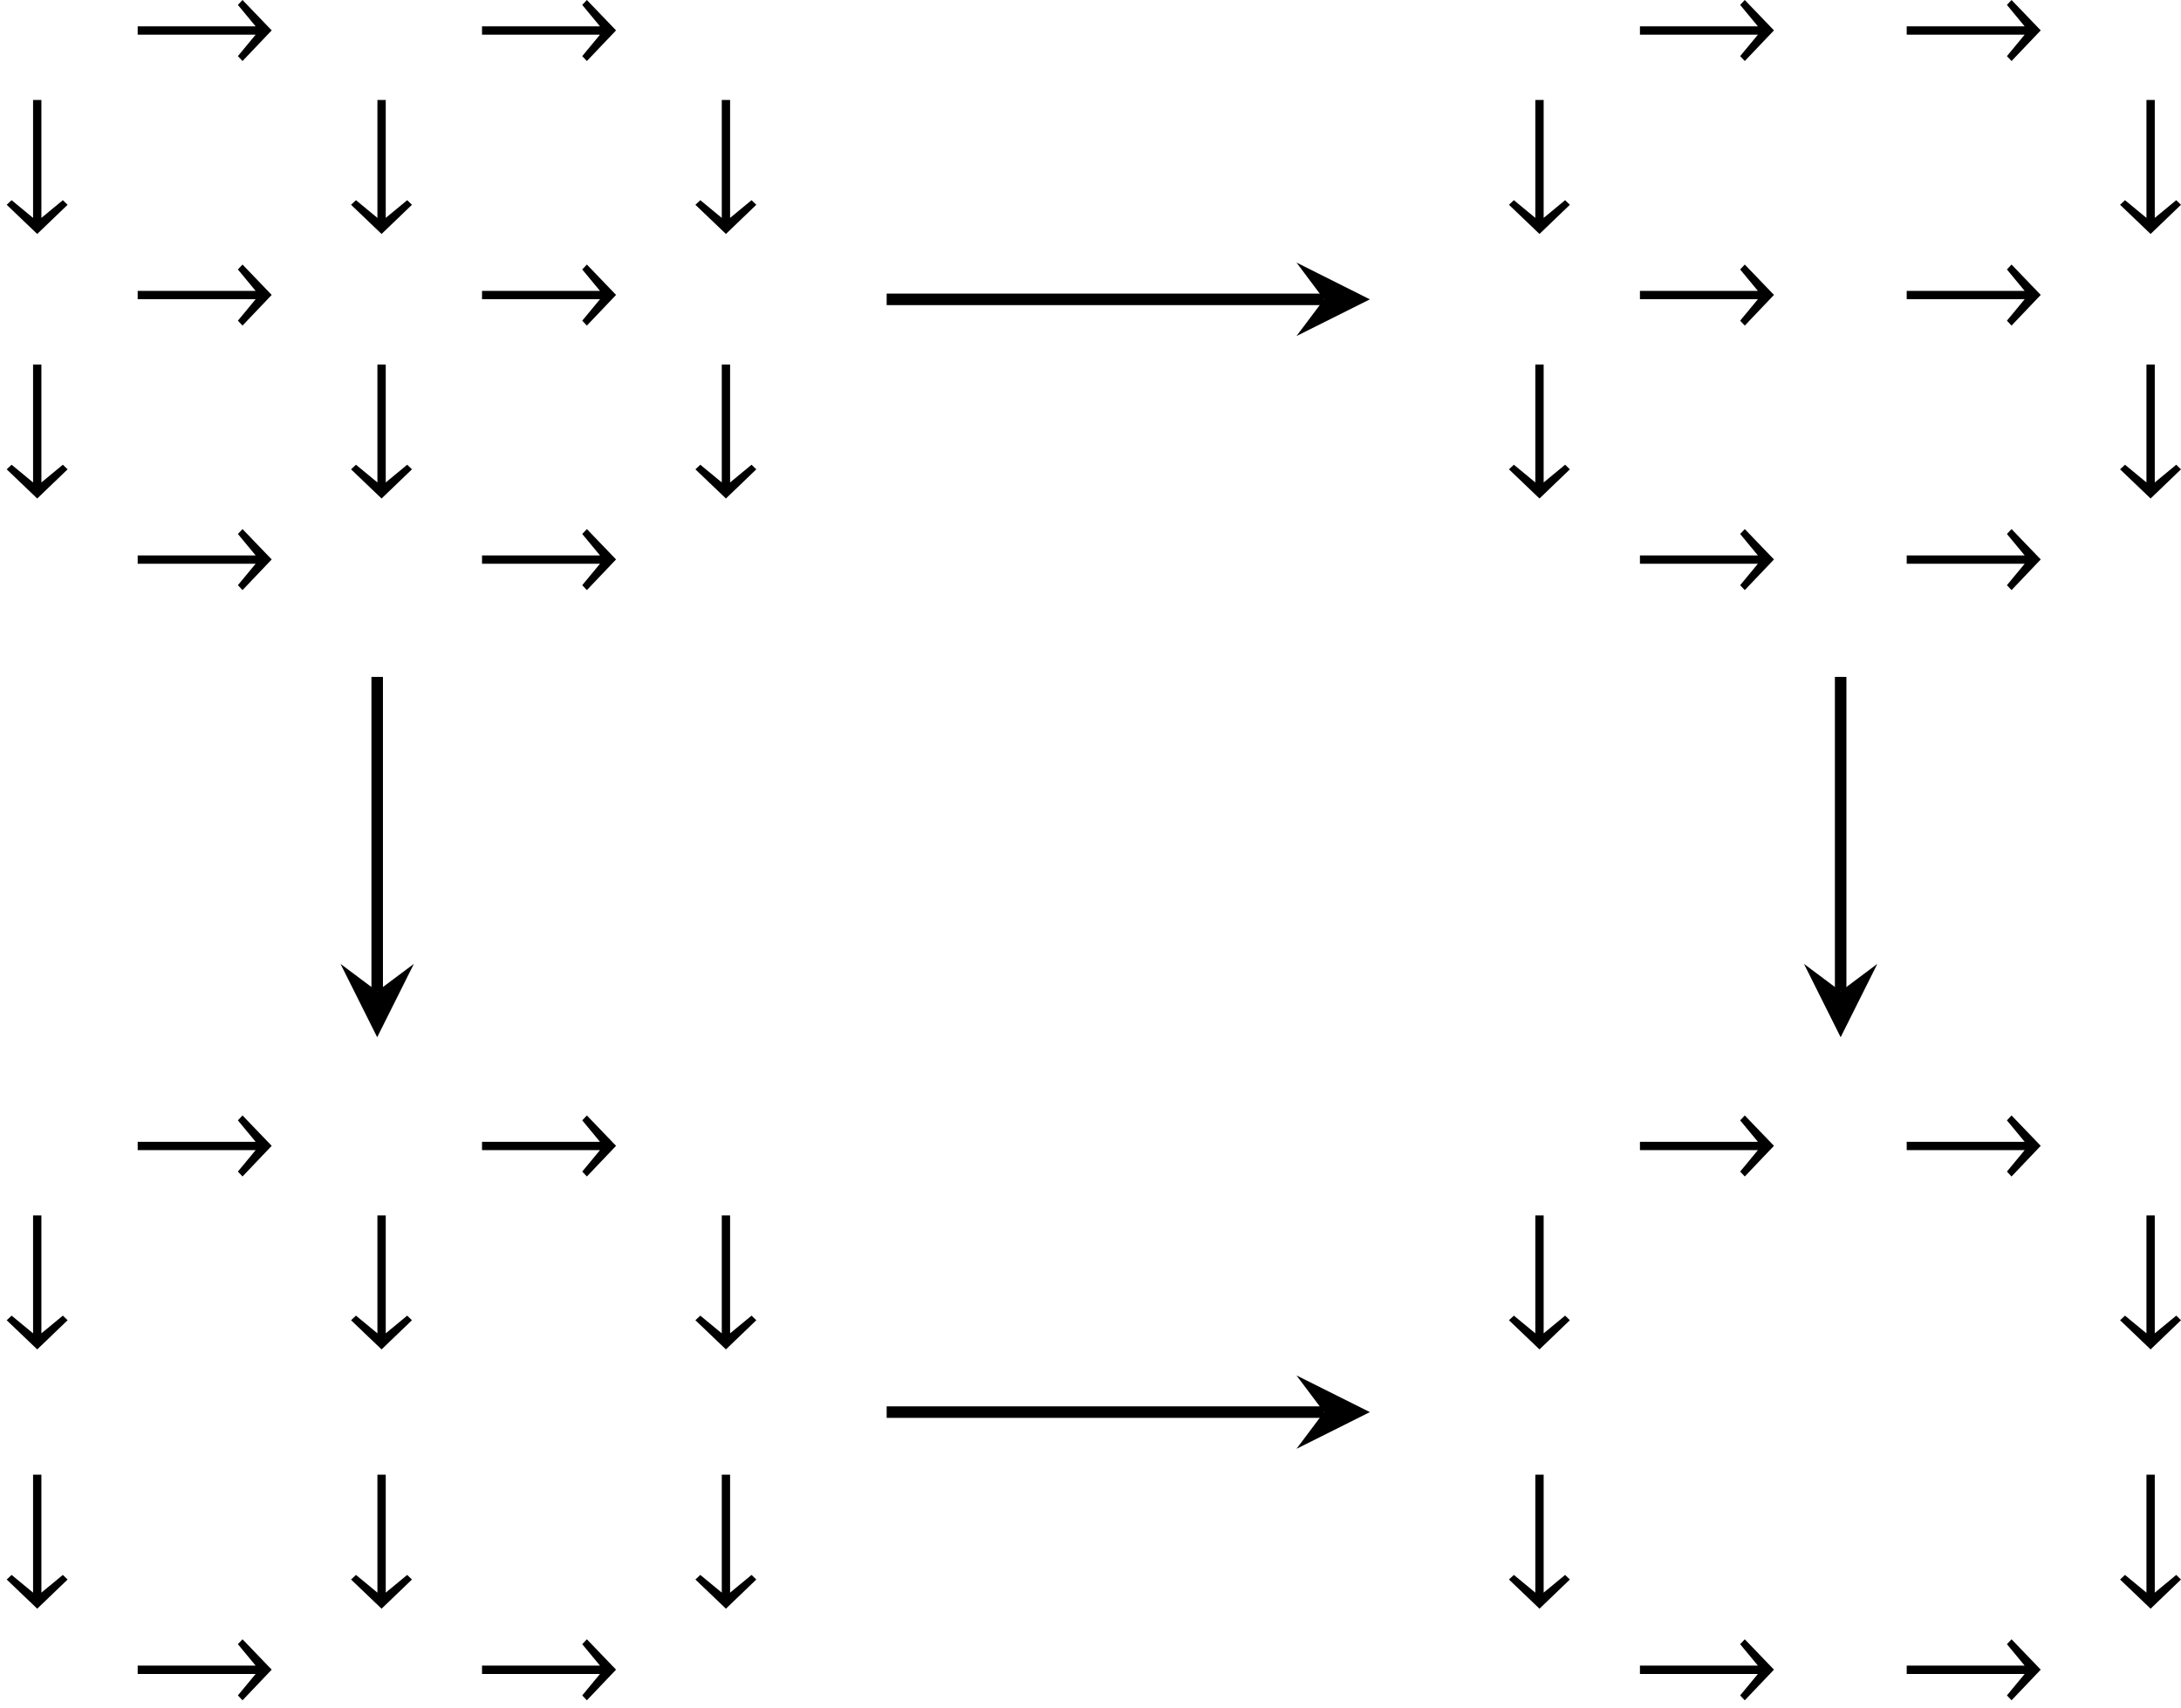 <?xml version='1.0' encoding='UTF-8'?>
<!-- This file was generated by dvisvgm 2.1.3 -->
<svg height='83.116pt' version='1.1' viewBox='82.952 56.41 106.12 83.116' width='106.12pt' xmlns='http://www.w3.org/2000/svg' xmlns:xlink='http://www.w3.org/1999/xlink'>
<defs>
<path d='M6.97 -1.869L5.55 -3.347L5.325 -3.108L6.188 -2.065H0.449V-1.659H6.188L5.325 -0.616L5.55 -0.377L6.97 -1.869Z' id='g1-33'/>
<path d='M3.289 -0.022L3.058 -0.246L2.014 0.616V-5.123H1.609V0.616L0.565 -0.246L0.326 -0.022L1.811 1.398L3.289 -0.022Z' id='g1-35'/>
</defs>
<g id='page1'>
<g transform='matrix(1 0 0 1 -79.556 29.7)'>
<use x='168.758' xlink:href='#g1-33' y='30.057'/>
<use x='185.513' xlink:href='#g1-33' y='30.057'/>
<use x='162.508' xlink:href='#g1-35' y='36.697'/>
<use x='179.263' xlink:href='#g1-35' y='36.697'/>
<use x='196.018' xlink:href='#g1-35' y='36.697'/>
<use x='168.758' xlink:href='#g1-33' y='42.93'/>
<use x='185.513' xlink:href='#g1-33' y='42.93'/>
<use x='162.508' xlink:href='#g1-35' y='49.57'/>
<use x='179.263' xlink:href='#g1-35' y='49.57'/>
<use x='196.018' xlink:href='#g1-35' y='49.57'/>
<use x='168.758' xlink:href='#g1-33' y='55.802'/>
<use x='185.513' xlink:href='#g1-33' y='55.802'/>
</g>
<g transform='matrix(1 0 0 1 -77.668 29.7)'>
<use x='239.965' xlink:href='#g1-33' y='30.057'/>
<use x='252.945' xlink:href='#g1-33' y='30.057'/>
<use x='233.715' xlink:href='#g1-35' y='36.697'/>
<use x='263.45' xlink:href='#g1-35' y='36.697'/>
<use x='239.965' xlink:href='#g1-33' y='42.93'/>
<use x='252.945' xlink:href='#g1-33' y='42.93'/>
<use x='233.715' xlink:href='#g1-35' y='49.57'/>
<use x='263.45' xlink:href='#g1-35' y='49.57'/>
<use x='239.965' xlink:href='#g1-33' y='55.802'/>
<use x='252.945' xlink:href='#g1-33' y='55.802'/>
</g>
<g transform='matrix(1 0 0 1 -79.556 29.7)'>
<use x='168.758' xlink:href='#g1-33' y='84.336'/>
<use x='185.513' xlink:href='#g1-33' y='84.336'/>
<use x='162.508' xlink:href='#g1-35' y='90.976'/>
<use x='179.263' xlink:href='#g1-35' y='90.976'/>
<use x='196.018' xlink:href='#g1-35' y='90.976'/>
<use x='162.508' xlink:href='#g1-35' y='103.593'/>
<use x='179.263' xlink:href='#g1-35' y='103.593'/>
<use x='196.018' xlink:href='#g1-35' y='103.593'/>
<use x='168.758' xlink:href='#g1-33' y='109.826'/>
<use x='185.513' xlink:href='#g1-33' y='109.826'/>
</g>
<g transform='matrix(1 0 0 1 -77.668 29.7)'>
<use x='239.965' xlink:href='#g1-33' y='84.336'/>
<use x='252.945' xlink:href='#g1-33' y='84.336'/>
<use x='233.715' xlink:href='#g1-35' y='90.976'/>
<use x='263.45' xlink:href='#g1-35' y='90.976'/>
<use x='233.715' xlink:href='#g1-35' y='103.593'/>
<use x='263.45' xlink:href='#g1-35' y='103.593'/>
<use x='239.965' xlink:href='#g1-33' y='109.826'/>
<use x='252.945' xlink:href='#g1-33' y='109.826'/>
</g>
<path d='M126.094 70.977H147.375' fill='none' stroke='#000000' stroke-miterlimit='10.037' stroke-width='0.56'/>
<path d='M149.606 70.977L146.035 69.187L147.375 70.977L146.035 72.762'/>
<path d='M101.305 89.348V104.648' fill='none' stroke='#000000' stroke-miterlimit='10.037' stroke-width='0.56'/>
<path d='M101.305 106.883L103.09 103.313L101.305 104.648L99.52 103.313'/>
<path d='M172.512 89.348V104.648' fill='none' stroke='#000000' stroke-miterlimit='10.037' stroke-width='0.56'/>
<path d='M172.512 106.883L174.297 103.313L172.512 104.648L170.727 103.313'/>
<path d='M126.094 125.125H147.375' fill='none' stroke='#000000' stroke-miterlimit='10.037' stroke-width='0.56'/>
<path d='M149.606 125.125L146.035 123.34L147.375 125.125L146.035 126.911'/>
</g>
</svg>